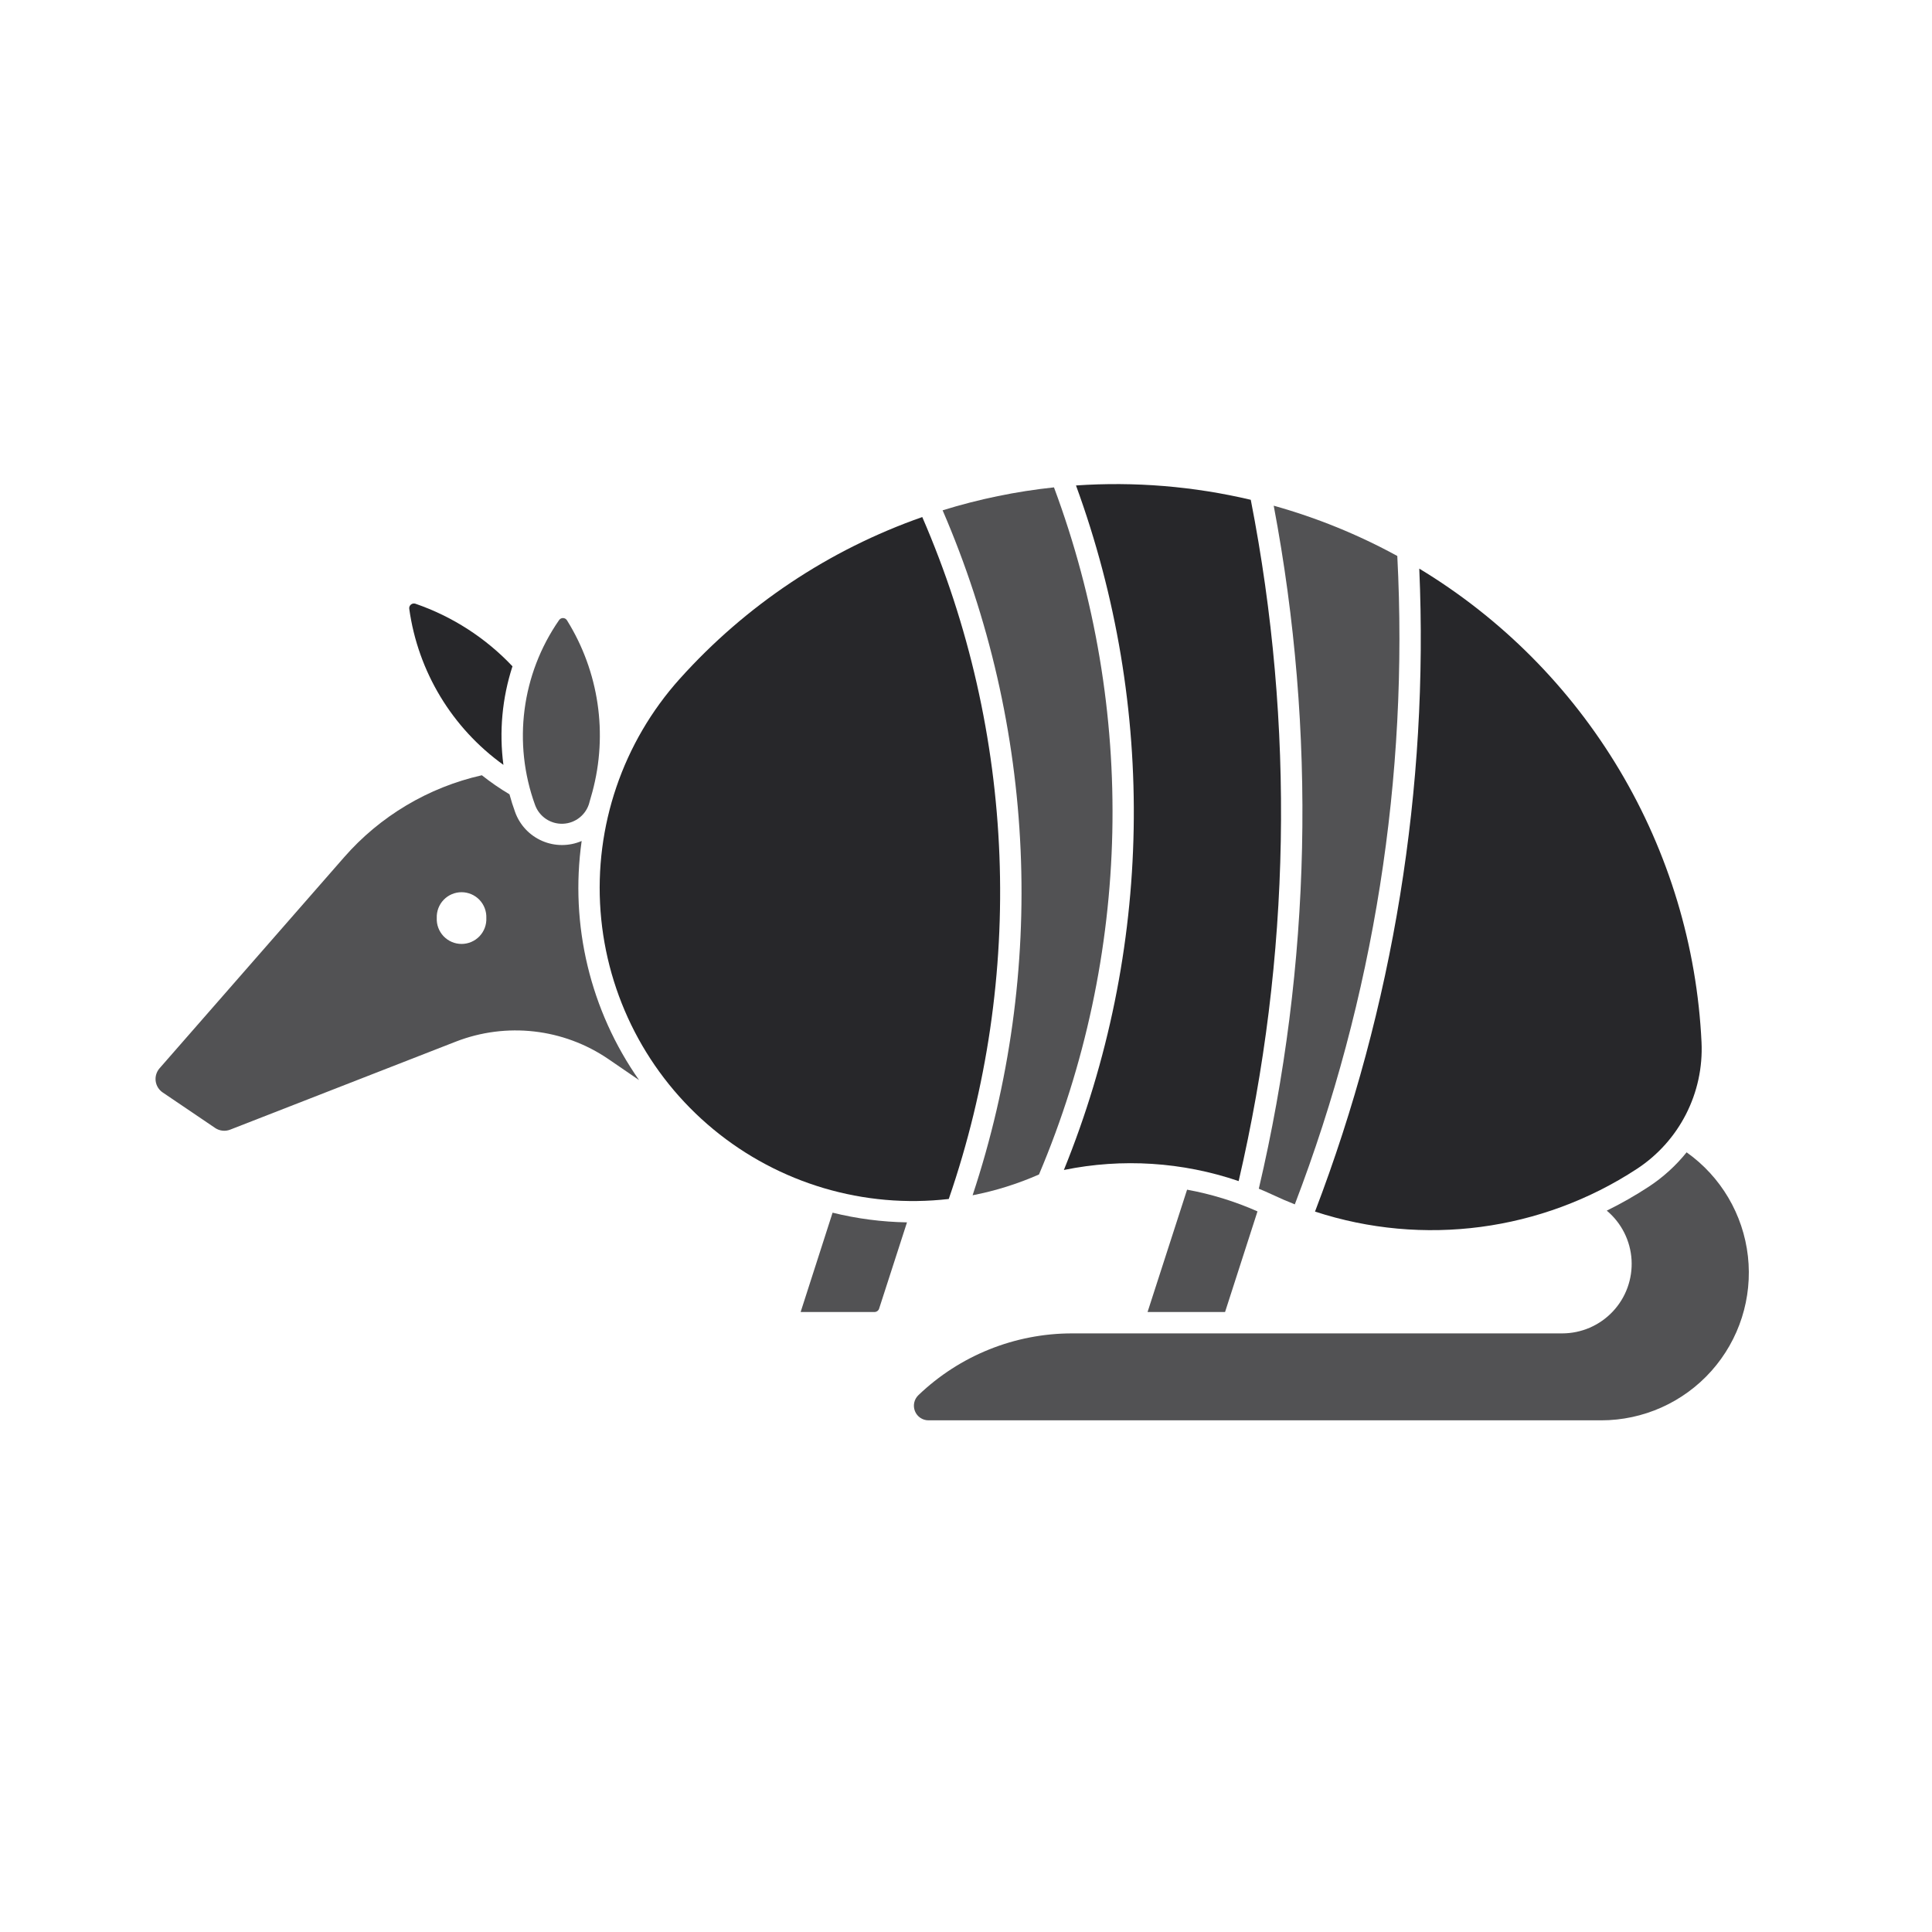 <svg width="88" height="88" viewBox="0 0 88 88" fill="none" xmlns="http://www.w3.org/2000/svg">
<path d="M21.942 35.313C19.509 35.864 17.312 37.172 15.67 39.051L7.266 48.661C7.127 48.822 7.063 49.034 7.091 49.244C7.119 49.455 7.236 49.643 7.412 49.761L9.8 51.378H9.799C10.002 51.514 10.258 51.543 10.484 51.454L20.754 47.448C23.062 46.547 25.666 46.843 27.712 48.24L29.11 49.197L29.109 49.197C26.887 46.03 25.951 42.137 26.494 38.306C25.921 38.552 25.271 38.552 24.698 38.304C24.124 38.056 23.678 37.583 23.465 36.996C23.367 36.728 23.281 36.455 23.206 36.179C22.768 35.919 22.349 35.63 21.949 35.313L21.942 35.313ZM21.029 40.639C21.335 40.641 21.627 40.766 21.839 40.987C22.05 41.208 22.163 41.506 22.152 41.811C22.166 42.12 22.054 42.421 21.841 42.645C21.628 42.868 21.332 42.995 21.023 42.995C20.714 42.995 20.418 42.868 20.205 42.645C19.992 42.421 19.879 42.12 19.894 41.811C19.883 41.504 19.997 41.204 20.211 40.983C20.425 40.762 20.721 40.637 21.029 40.639Z" fill="#27272A" fill-opacity="0.8"/>
<path d="M23.341 30.354C22.872 31.799 22.731 33.332 22.93 34.839C20.588 33.156 19.038 30.588 18.641 27.732C18.63 27.658 18.659 27.584 18.717 27.537C18.774 27.489 18.852 27.475 18.923 27.499C20.606 28.079 22.124 29.058 23.346 30.353L23.341 30.354Z" fill="#27272A"/>
<path d="M26.845 36.552C26.887 36.394 26.932 36.236 26.98 36.079C27.697 33.423 27.279 30.589 25.825 28.254C25.787 28.191 25.719 28.153 25.646 28.151C25.573 28.15 25.503 28.187 25.463 28.248C23.755 30.711 23.348 33.85 24.372 36.667C24.566 37.2 25.084 37.546 25.65 37.52C26.217 37.495 26.701 37.104 26.846 36.555L26.845 36.552Z" fill="#27272A" fill-opacity="0.8"/>
<path d="M55.8 59.76L57.277 55.177C56.251 54.722 55.174 54.39 54.07 54.188L52.27 59.76L55.8 59.76Z" fill="#27272A" fill-opacity="0.8"/>
<path d="M71.159 60.734H48.835C46.224 60.733 43.715 61.742 41.831 63.549C41.635 63.737 41.574 64.025 41.675 64.277C41.776 64.528 42.02 64.694 42.291 64.694H72.933C74.847 64.694 76.671 63.878 77.947 62.451C79.223 61.023 79.829 59.12 79.615 57.218C79.4 55.315 78.385 53.594 76.823 52.487C76.332 53.097 75.748 53.627 75.093 54.056C74.48 54.457 73.844 54.82 73.186 55.143C73.855 55.702 74.263 56.512 74.315 57.382C74.366 58.251 74.058 59.104 73.46 59.738C72.863 60.373 72.031 60.733 71.159 60.734L71.159 60.734Z" fill="#27272A" fill-opacity="0.8"/>
<path d="M41.312 55.678L40.041 59.612C40.012 59.699 39.931 59.759 39.838 59.76H36.468L37.923 55.236C39.032 55.51 40.169 55.658 41.311 55.677L41.312 55.678Z" fill="#27272A" fill-opacity="0.8"/>
<path d="M48.462 53.29C51.112 52.748 53.859 52.924 56.419 53.797C58.791 43.608 58.98 33.032 56.971 22.765C54.365 22.149 51.681 21.929 49.01 22.112C52.703 32.213 52.507 43.327 48.458 53.291L48.462 53.29Z" fill="#27272A"/>
<path d="M57.337 54.144C57.548 54.231 57.758 54.323 57.964 54.419C58.297 54.576 58.635 54.722 58.977 54.857C62.578 45.446 64.168 35.387 63.645 25.324C61.862 24.349 59.974 23.581 58.016 23.034C59.965 33.338 59.734 43.936 57.337 54.144L57.337 54.144Z" fill="#27272A" fill-opacity="0.8"/>
<path d="M47.324 53.497C51.542 43.534 51.786 32.336 48.007 22.199C46.286 22.382 44.588 22.732 42.935 23.244C47.2 33.124 47.687 44.228 44.301 54.443C45.341 54.241 46.355 53.923 47.324 53.496L47.324 53.497Z" fill="#27272A" fill-opacity="0.8"/>
<path d="M30.959 30.922C28.367 33.812 27.065 37.634 27.354 41.507C27.644 45.378 29.499 48.965 32.492 51.438C35.485 53.911 39.357 55.057 43.215 54.612C46.708 44.471 46.278 33.39 42.008 23.551C37.763 25.038 33.963 27.573 30.96 30.922L30.959 30.922Z" fill="#27272A"/>
<path d="M74.557 53.242C76.492 51.976 77.613 49.78 77.502 47.469C77.293 43.096 76.01 38.841 73.768 35.079C71.526 31.318 68.394 28.166 64.646 25.9C65.08 35.884 63.464 45.85 59.897 55.186C64.825 56.798 70.219 56.083 74.557 53.242L74.557 53.242Z" fill="#27272A"/>
</svg>
